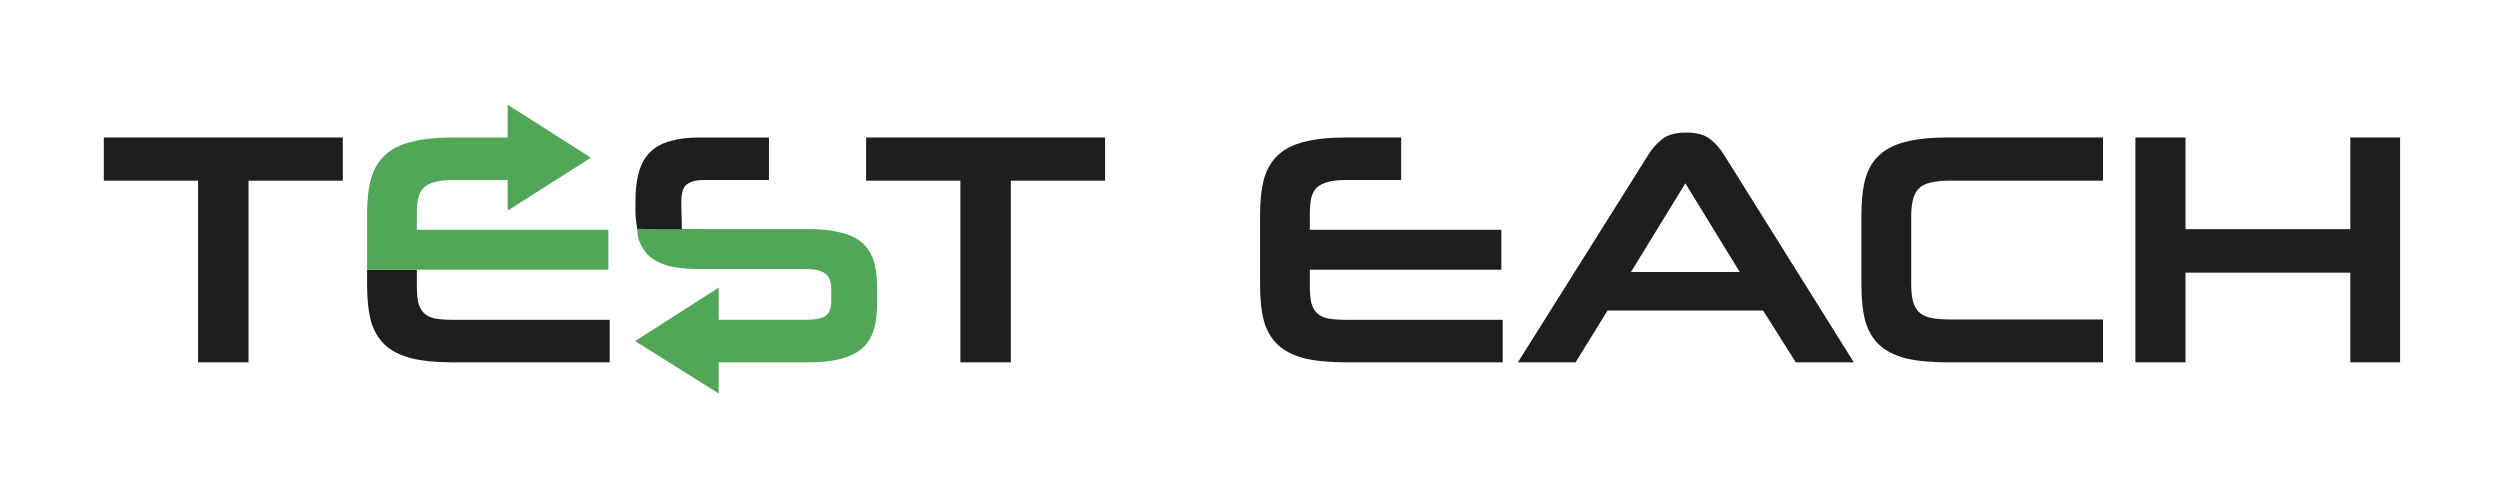 <?xml version="1.0" encoding="UTF-8" standalone="no"?>
<!-- Created with Inkscape (http://www.inkscape.org/) -->

<svg
   xmlns:dc="http://purl.org/dc/elements/1.1/"
   xmlns:cc="http://creativecommons.org/ns#"
   xmlns:rdf="http://www.w3.org/1999/02/22-rdf-syntax-ns#"
   xmlns:svg="http://www.w3.org/2000/svg"
   xmlns="http://www.w3.org/2000/svg"
   xmlns:sodipodi="http://sodipodi.sourceforge.net/DTD/sodipodi-0.dtd"
   xmlns:inkscape="http://www.inkscape.org/namespaces/inkscape"
   width="192.938mm"
   height="38.25mm"
   viewBox="0 0 192.938 38.25"
   version="1.1"
   id="svg8"
   inkscape:version="0.92.4 (5da689c313, 2019-01-14)"
   sodipodi:docname="test-each_inkscape.svg">
  <defs
     id="defs2" />
  <sodipodi:namedview
     id="base"
     pagecolor="#ffffff"
     bordercolor="#666666"
     borderopacity="1.0"
     inkscape:pageopacity="0.0"
     inkscape:pageshadow="2"
     inkscape:zoom="1.4"
     inkscape:cx="367.59411"
     inkscape:cy="48.003605"
     inkscape:document-units="mm"
     inkscape:current-layer="layer1"
     showgrid="false"
     inkscape:window-width="1850"
     inkscape:window-height="1016"
     inkscape:window-x="70"
     inkscape:window-y="27"
     inkscape:window-maximized="1"
     fit-margin-top="8"
     fit-margin-left="8"
     fit-margin-right="8"
     fit-margin-bottom="8" />
  <g
     inkscape:label="Layer 1"
     inkscape:groupmode="layer"
     id="layer1"
     transform="translate(0.714,-45.701)">
    <g
       aria-label="TEST EACH"
       transform="scale(0.265)"
       style="font-style:normal;font-weight:normal;font-size:40px;line-height:1.25;font-family:sans-serif;letter-spacing:0px;word-spacing:0px;fill:#1e1e1e;fill-opacity:1;stroke:none"
       id="flowRoot815">
      <path
         d="m 54.995,277.972 v -52.896 h -27.456 v -12.576 h 69.6 v 12.576 h -27.456 v 52.896 z"
         style="font-style:normal;font-variant:normal;font-weight:normal;font-stretch:normal;font-size:96px;font-family:Neuropolitical;-inkscape-font-specification:Neuropolitical;fill:#1e1e1e;fill-opacity:1"
         id="path842"
         inkscape:connector-curvature="0" />
      <path
         style="font-style:normal;font-variant:normal;font-weight:normal;font-stretch:normal;font-size:96px;font-family:Neuropolitical;-inkscape-font-specification:Neuropolitical;fill:#1e1e1e;fill-opacity:1"
         d="m 104.211,250.996 v 4.512 c 0,4.16 0.384,7.681 1.152,10.561 0.832,2.816 2.209,5.12 4.129,6.912 1.92,1.728 4.48,3.008 7.68,3.84 3.2,0.768 7.2,1.152 12,1.152 h 45.695 v -12.385 h -45.695 c -2.112,0 -3.873,-0.129 -5.281,-0.385 -1.344,-0.32 -2.4,-0.863 -3.168,-1.631 -0.768,-0.768 -1.311,-1.792 -1.631,-3.072 -0.256,-1.28 -0.385,-2.912 -0.385,-4.896 v -4.607 z"
         id="path882"
         inkscape:connector-curvature="0" />
      <path
         style="font-style:normal;font-variant:normal;font-weight:normal;font-stretch:normal;font-size:96px;font-family:Neuropolitical;-inkscape-font-specification:Neuropolitical;fill:#52a657;fill-opacity:1"
         d="M 145.148,202.965 V 212.5 h -15.977 c -4.8,0 -8.8,0.416 -12,1.248 -3.2,0.768 -5.76,2.048 -7.68,3.84 -1.92,1.728 -3.297,4.032 -4.129,6.912 -0.768,2.88 -1.152,6.367 -1.152,10.463 v 16.033 h 14.496 55.775 v -11.617 h -55.775 v -4.416 c 0,-1.92 0.129,-3.519 0.385,-4.799 0.32,-1.28 0.863,-2.304 1.631,-3.072 0.832,-0.768 1.922,-1.313 3.266,-1.633 1.344,-0.384 3.072,-0.574 5.184,-0.574 h 15.977 v 8.912 l 12.123,-7.707 12.121,-7.709 -12.121,-7.707 z"
         id="path844"
         inkscape:connector-curvature="0" />
      <path
         style="font-style:normal;font-variant:normal;font-weight:normal;font-stretch:normal;font-size:96px;font-family:Neuropolitical;-inkscape-font-specification:Neuropolitical;fill:#52a657;fill-opacity:1"
         d="m 182.879,239.127 c 0.114,0.781 0.085,1.758 0.256,2.461 0.576,2.048 1.569,3.776 2.977,5.184 1.408,1.344 3.296,2.368 5.664,3.072 2.432,0.64 5.471,0.961 9.119,0.961 h 31.201 c 2.56,0 4.416,0.448 5.568,1.344 1.152,0.832 1.727,2.272 1.727,4.32 v 3.551 c 0,2.24 -0.575,3.744 -1.727,4.512 -1.152,0.704 -3.04,1.057 -5.664,1.057 h -25.387 v -9.361 l -24.342,15.559 24.342,15.273 v -9.086 h 26.154 c 3.648,0 6.719,-0.321 9.215,-0.961 2.56,-0.64 4.64,-1.633 6.24,-2.977 1.6,-1.344 2.753,-3.072 3.457,-5.184 0.704,-2.176 1.055,-4.799 1.055,-7.871 v -5.186 c 0,-2.944 -0.351,-5.472 -1.055,-7.584 -0.704,-2.112 -1.857,-3.84 -3.457,-5.184 -1.6,-1.344 -3.68,-2.303 -6.24,-2.879 -2.496,-0.64 -5.567,-0.961 -9.215,-0.961 h -30.625 c -0.229,0 -0.37,-0.053 -0.586,-0.061 z"
         id="path877"
         inkscape:connector-curvature="0"
         sodipodi:nodetypes="ccccssccscscccccscscsssscsscc" />
      <path
         style="font-style:normal;font-variant:normal;font-weight:normal;font-stretch:normal;font-size:96px;font-family:Neuropolitical;-inkscape-font-specification:Neuropolitical;fill:#1e1e1e;fill-opacity:1"
         d="m 182.879,239.127 c 13.009,0.075 0,0 13.009,0.075 -0.177,-7.285 0,0 -0.177,-7.79 0,-2.624 0.513,-4.352 1.537,-5.184 1.088,-0.896 2.752,-1.344 4.992,-1.344 h 19.008 V 212.5 h -20.354 c -3.264,0 -6.079,0.353 -8.447,1.057 -2.368,0.64 -4.288,1.696 -5.76,3.168 -1.472,1.408 -2.56,3.296 -3.264,5.664 -0.704,2.368 -1.057,5.215 -1.057,8.543 v 3.264 c 0,1.879 0.284,3.366 0.512,4.932 z"
         id="path846"
         inkscape:connector-curvature="0"
         sodipodi:nodetypes="ccccsccsccsssc" />
      <path
         d="m 276.995,277.972 v -52.896 h -27.456 v -12.576 h 69.6 v 12.576 h -27.456 v 52.896 z"
         style="font-style:normal;font-variant:normal;font-weight:normal;font-stretch:normal;font-size:96px;font-family:Neuropolitical;-inkscape-font-specification:Neuropolitical;fill:#1e1e1e;fill-opacity:1"
         id="path848"
         inkscape:connector-curvature="0" />
      <path
         d="m 389.234,277.972 q -7.2,0 -12,-1.152 -4.8,-1.248 -7.68,-3.84 -2.88,-2.688 -4.128,-6.912 -1.152,-4.32 -1.152,-10.56 v -20.544 q 0,-6.144 1.152,-10.464 1.248,-4.32 4.128,-6.912 2.88,-2.688 7.68,-3.84 4.8,-1.248 12,-1.248 h 16.128 v 12.384 h -16.128 q -3.168,0 -5.184,0.576 -2.016,0.48 -3.264,1.632 -1.152,1.152 -1.632,3.072 -0.384,1.92 -0.384,4.8 v 4.416 h 55.776 v 11.616 h -55.776 v 4.608 q 0,2.976 0.384,4.896 0.48,1.92 1.632,3.072 1.152,1.152 3.168,1.632 2.112,0.384 5.28,0.384 h 45.696 v 12.384 z"
         style="font-style:normal;font-variant:normal;font-weight:normal;font-stretch:normal;font-size:96px;font-family:Neuropolitical;-inkscape-font-specification:Neuropolitical;fill:#1e1e1e;fill-opacity:1"
         id="path850"
         inkscape:connector-curvature="0" />
      <path
         d="m 510.782,262.9 h -45.312 l -9.312,15.072 h -16.8 l 38.016,-60.48 q 1.728,-2.784 4.128,-4.608 2.4,-1.824 6.912,-1.824 4.416,0 6.816,1.824 2.4,1.824 4.128,4.608 l 37.824,60.48 h -16.896 z m -38.496,-11.232 h 31.68 l -15.84,-25.824 z"
         style="font-style:normal;font-variant:normal;font-weight:normal;font-stretch:normal;font-size:96px;font-family:Neuropolitical;-inkscape-font-specification:Neuropolitical;fill:#1e1e1e;fill-opacity:1"
         id="path852"
         inkscape:connector-curvature="0" />
      <path
         d="m 564.359,277.972 q -7.2,0 -12,-1.152 -4.8,-1.248 -7.68,-3.84 -2.88,-2.688 -4.128,-6.912 -1.152,-4.32 -1.152,-10.56 v -20.544 q 0,-6.144 1.152,-10.464 1.248,-4.32 4.128,-6.912 2.88,-2.688 7.68,-3.84 4.8,-1.248 12,-1.248 h 45.408 v 12.576 h -44.736 q -3.36,0 -5.568,0.576 -2.112,0.48 -3.36,1.728 -1.248,1.248 -1.728,3.36 -0.48,2.016 -0.48,4.992 v 19.2 q 0,3.072 0.48,5.088 0.48,2.016 1.728,3.264 1.248,1.248 3.456,1.728 2.208,0.48 5.568,0.48 h 44.64 v 12.48 z"
         style="font-style:normal;font-variant:normal;font-weight:normal;font-stretch:normal;font-size:96px;font-family:Neuropolitical;-inkscape-font-specification:Neuropolitical;fill:#1e1e1e;fill-opacity:1"
         id="path854"
         inkscape:connector-curvature="0" />
      <path
         d="m 681.783,277.972 v -26.112 h -48 v 26.112 h -14.592 v -65.472 h 14.592 v 26.688 h 48 v -26.688 h 14.496 v 65.472 z"
         style="font-style:normal;font-variant:normal;font-weight:normal;font-stretch:normal;font-size:96px;font-family:Neuropolitical;-inkscape-font-specification:Neuropolitical;fill:#1e1e1e;fill-opacity:1"
         id="path856"
         inkscape:connector-curvature="0" />
    </g>
  </g>
</svg>
